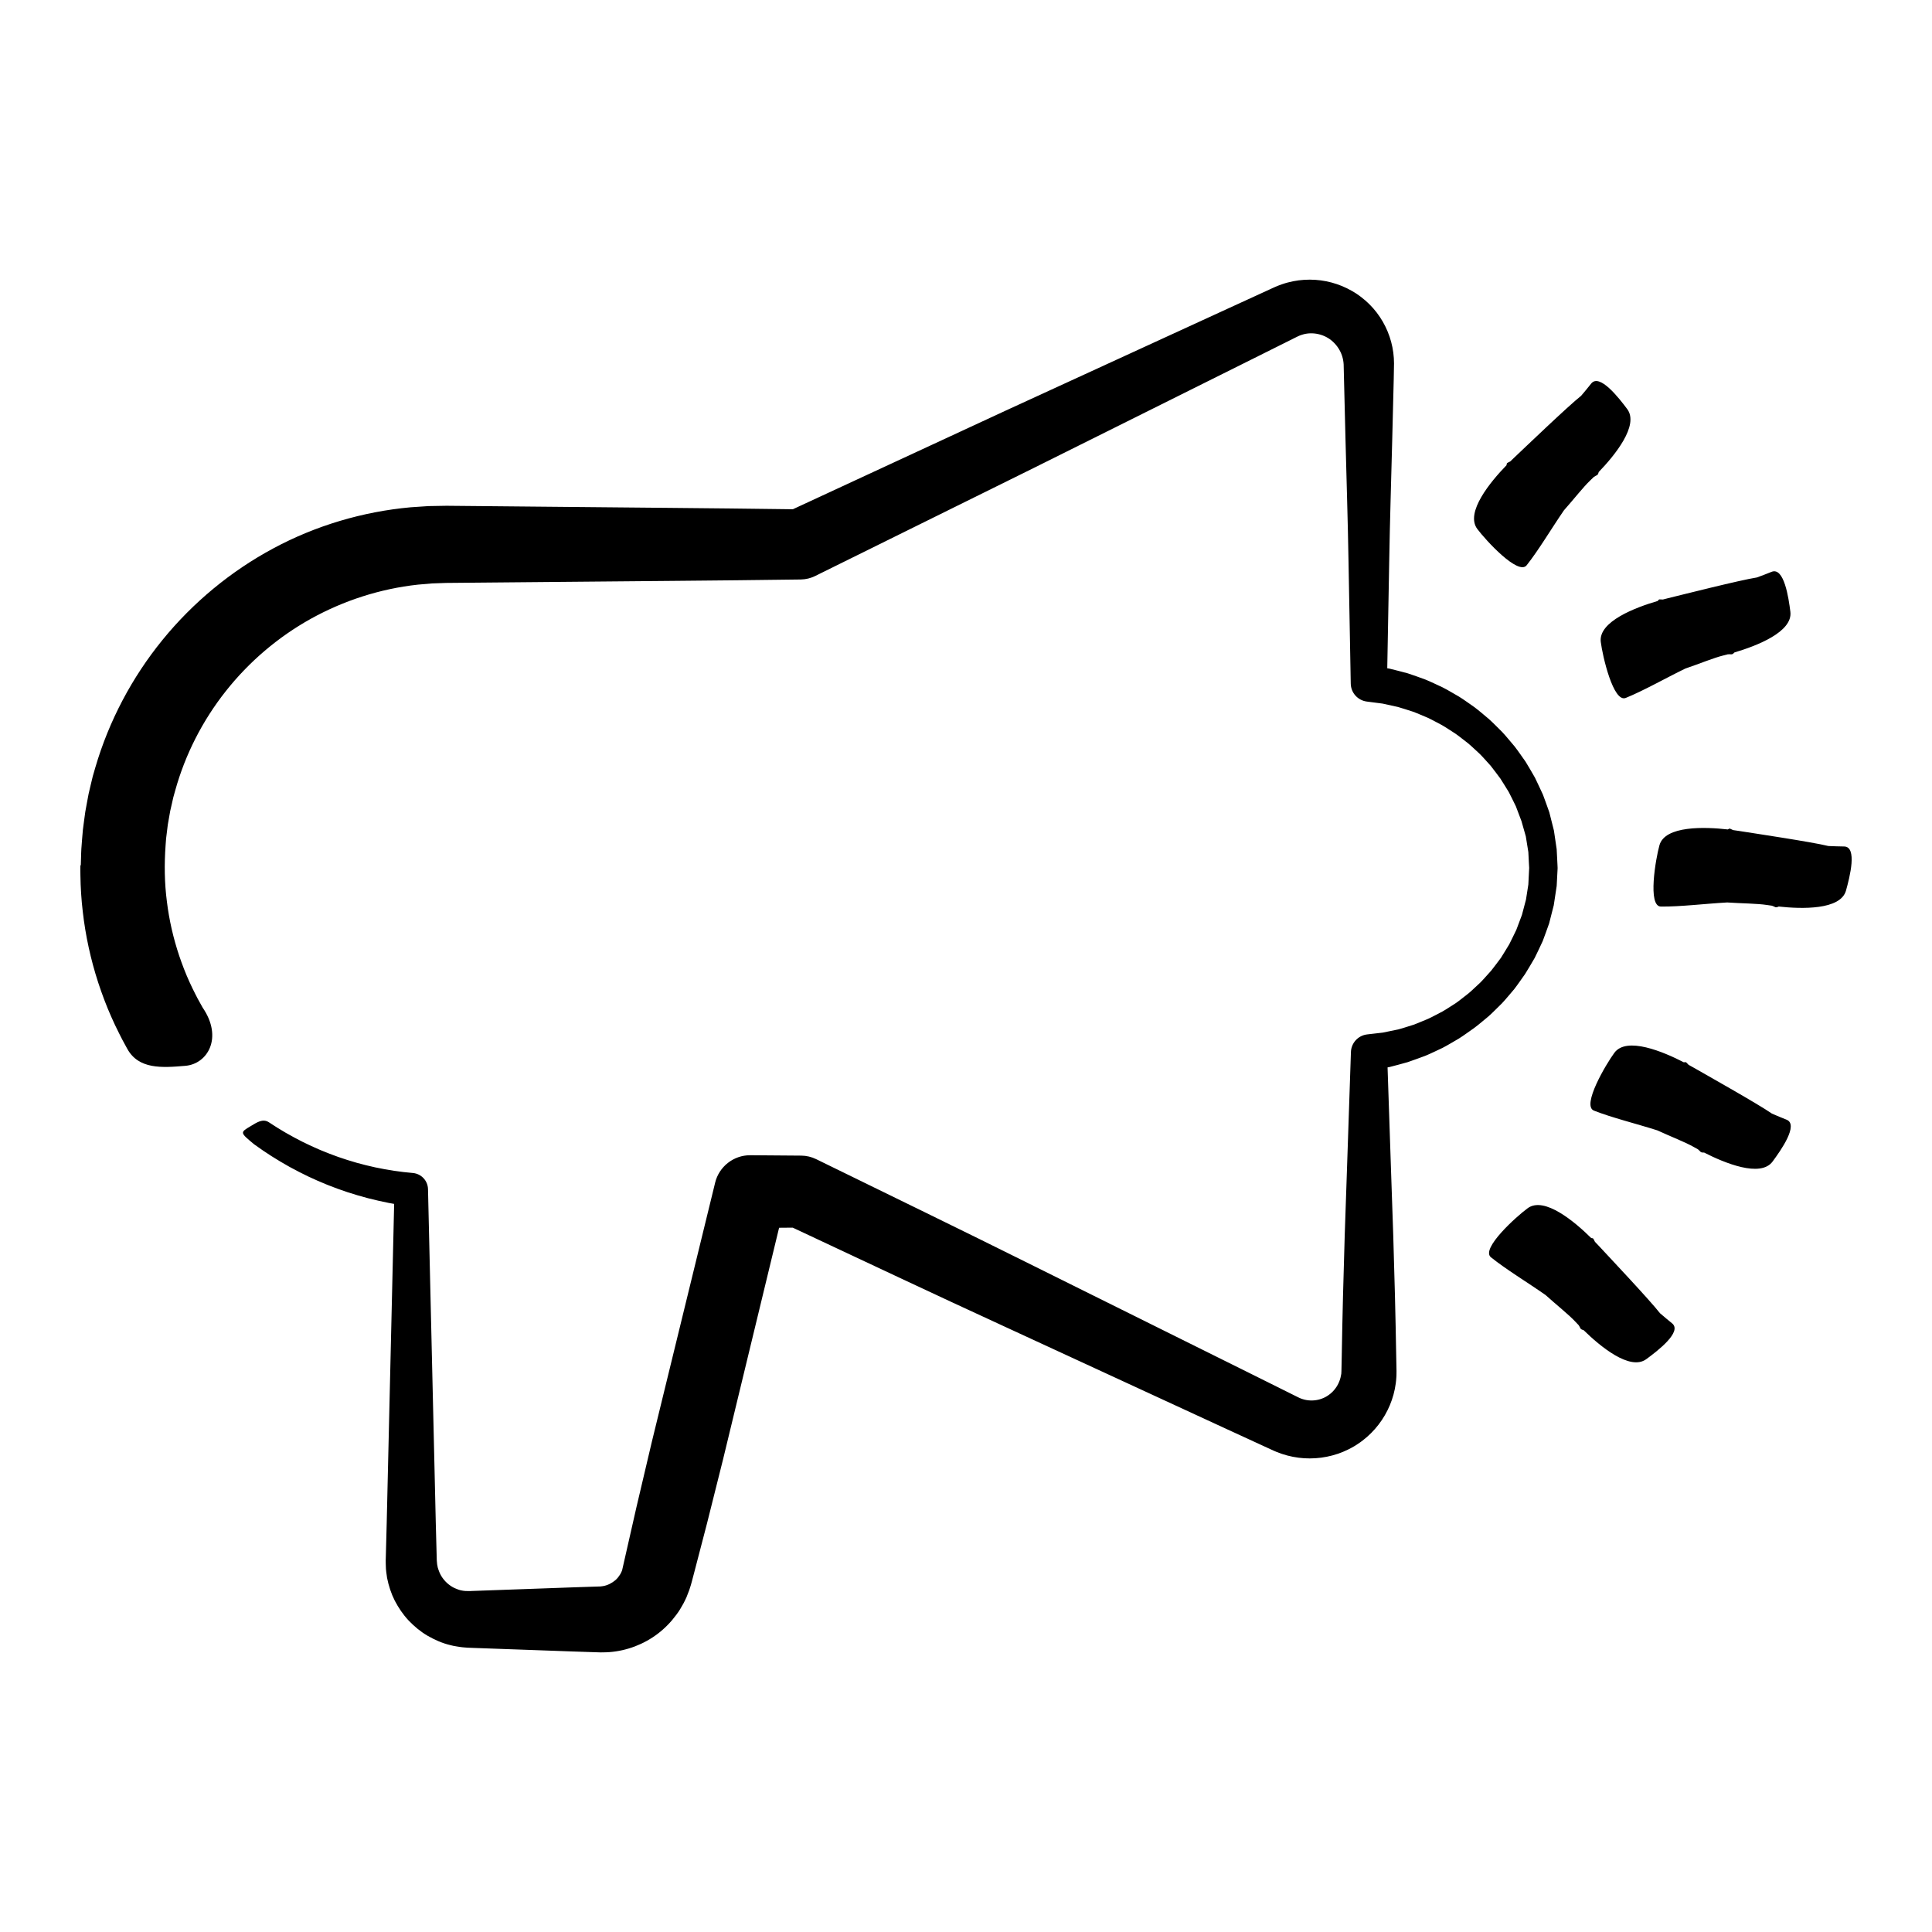 <?xml version="1.0" encoding="UTF-8"?>
<svg version="1.1" viewBox="0 0 192 192" xmlns="http://www.w3.org/2000/svg">
 <path d="m151.82 120.07c1.654-1.211 4.698 1.369 6.311 2.964 0.113 6e-3 0.201 0.029 0.23 0.093 0.041 0.091 0.094 0.188 0.144 0.284 0.135 0.139 0.259 0.269 0.358 0.375 1.003 1.083 5.07 5.392 6.105 6.72 0.414 0.357 0.818 0.695 1.2 1.004 1.042 0.839-1.439 2.74-2.562 3.562-1.627 1.191-4.599-1.287-6.232-2.886-0.168-0.042-0.277-0.099-0.309-0.171-0.047-0.105-0.111-0.21-0.174-0.315-0.122-0.127-0.236-0.245-0.327-0.344-0.664-0.716-1.903-1.693-2.966-2.657-1.815-1.269-3.932-2.546-5.431-3.752-1.041-0.839 2.53-4.055 3.654-4.877m6.58-9.7c-1.244-0.49 1.207-4.625 2.034-5.744 1.218-1.649 4.893-0.093 6.908 0.949 0.109-0.028 0.201-0.032 0.247 0.02 0.066 0.075 0.145 0.152 0.222 0.228 0.17 0.092 0.327 0.179 0.453 0.252 1.28 0.734 6.447 3.636 7.831 4.596 0.501 0.218 0.988 0.42 1.444 0.6 1.244 0.49-0.556 3.045-1.384 4.164-1.198 1.622-4.774 0.143-6.809-0.897-0.173 9e-3 -0.294-0.012-0.346-0.071-0.076-0.085-0.168-0.167-0.26-0.248-0.155-0.085-0.298-0.164-0.415-0.231-0.847-0.486-2.322-1.049-3.623-1.653-2.111-0.671-4.513-1.258-6.302-1.963m18.02-20.224c-0.101-0.053-0.217-0.096-0.332-0.14-0.175-0.024-0.337-0.047-0.47-0.068-0.965-0.153-2.543-0.155-3.974-0.254-2.211 0.124-4.665 0.429-6.588 0.408-1.337-0.015-0.518-4.752-0.143-6.092 0.552-1.974 4.539-1.828 6.793-1.572 0.092-0.065 0.176-0.102 0.238-0.07 0.088 0.046 0.19 0.09 0.289 0.134 0.192 0.026 0.37 0.051 0.513 0.074 1.458 0.231 7.319 1.103 8.953 1.508 0.546 0.025 1.073 0.041 1.564 0.047 1.337 0.015 0.563 3.043 0.189 4.384-0.542 1.942-4.41 1.832-6.682 1.584-0.158 0.071-0.279 0.094-0.349 0.057m-4.05-25.309c-0.119 0.126-0.221 0.194-0.3 0.187-0.114-0.01-0.237-0.005-0.36-0.001-0.17 0.045-0.329 0.087-0.46 0.118-0.949 0.231-2.406 0.839-3.765 1.298-1.992 0.968-4.138 2.196-5.921 2.918-1.24 0.502-2.311-4.184-2.482-5.565-0.253-2.034 3.483-3.438 5.661-4.071 0.06-0.096 0.123-0.162 0.193-0.156 0.099 9e-3 0.21 0.01 0.318 0.013 0.186-0.05 0.36-0.096 0.502-0.129 1.434-0.35 7.178-1.805 8.842-2.063 0.514-0.187 1.006-0.376 1.461-0.56 1.24-0.501 1.694 2.591 1.865 3.972 0.249 2.001-3.362 3.392-5.554 4.039m-13.66-17.62c-0.104 0.048-0.209 0.113-0.314 0.177-0.126 0.123-0.244 0.238-0.342 0.33-0.711 0.67-1.677 1.918-2.632 2.989-1.254 1.826-2.512 3.954-3.706 5.462-0.83 1.048-4.076-2.496-4.908-3.612-1.225-1.643 1.33-4.709 2.911-6.336 5e-3 -0.113 0.027-0.202 0.091-0.231 0.091-0.041 0.188-0.096 0.283-0.146 0.137-0.135 0.266-0.261 0.372-0.36 1.074-1.012 5.349-5.116 6.668-6.162 0.354-0.416 0.689-0.823 0.993-1.208 0.83-1.048 2.752 1.415 3.584 2.532 1.205 1.617-1.248 4.61-2.833 6.256-0.041 0.168-0.096 0.278-0.168 0.31m-150.68 38.761l0.024-0.799c0.011-0.276 0.009-0.511 0.03-0.82l0.072-0.952c0.026-0.315 0.047-0.639 0.081-0.946l0.117-0.896 0.122-0.894 0.162-0.889 0.166-0.888 0.206-0.879 0.211-0.879 0.252-0.867c1.352-4.624 3.644-8.956 6.673-12.673 3.026-3.72 6.786-6.83 11.005-9.095 4.217-2.271 8.902-3.658 13.655-4.09l1.784-0.119 1.786-0.031 3.199 0.03 6.393 0.061c8.275 0.086 16.55 0.14 24.825 0.254l21.206-9.828 21.998-10.101 2.751-1.261 1.375-0.631 0.344-0.158 0.251-0.113 0.174-0.073 0.087-0.037 0.139-0.053 0.302-0.11c0.215-0.079 0.368-0.113 0.553-0.168 1.428-0.38 2.947-0.379 4.362 0.003 0.707 0.19 1.389 0.472 2.022 0.836l0.235 0.14 0.117 0.071 0.118 0.078 0.039 0.027 0.155 0.109 0.077 0.054 0.124 0.093c0.356 0.268 0.615 0.499 0.874 0.757 1.036 1.028 1.78 2.333 2.155 3.73 0.188 0.699 0.284 1.421 0.285 2.141l-0.028 1.553-0.151 6.051c-0.101 4.034-0.233 8.068-0.299 12.102l-0.194 10.591 0.22 0.036c0.61 0.143 1.214 0.311 1.819 0.468 0.596 0.189 1.179 0.415 1.767 0.624 0.577 0.236 1.136 0.516 1.702 0.775 0.555 0.282 1.085 0.611 1.626 0.917 0.528 0.328 1.027 0.702 1.538 1.053 0.497 0.372 0.96 0.788 1.439 1.181 0.461 0.414 0.888 0.867 1.33 1.3 0.422 0.454 0.807 0.943 1.212 1.41 0.379 0.49 0.725 1.007 1.086 1.51 0.329 0.525 0.63 1.07 0.943 1.604 0.275 0.557 0.526 1.126 0.792 1.686 0.219 0.581 0.424 1.169 0.633 1.754l0.456 1.81 0.273 1.847 0.049 0.933 0.023 0.467 0.011 0.233 5e-3 0.117 3e-3 0.058 1e-3 0.029 6.4e-4 0.015c-6.4e-4 0.037 3e-3 -0.063-9.8e-4 0.087l-0.09 1.721c-0.089 0.636-0.189 1.278-0.29 1.915l-0.461 1.807c-0.21 0.584-0.415 1.171-0.635 1.751-0.265 0.56-0.521 1.126-0.8 1.679-0.316 0.532-0.621 1.072-0.952 1.595-0.36 0.502-0.705 1.018-1.083 1.507-0.404 0.467-0.791 0.952-1.213 1.403-0.443 0.43-0.871 0.88-1.332 1.291-0.48 0.39-0.943 0.803-1.441 1.171-0.509 0.35-1.004 0.727-1.53 1.055-0.538 0.307-1.065 0.638-1.617 0.922-0.564 0.26-1.12 0.542-1.695 0.779-0.585 0.212-1.168 0.436-1.76 0.634-0.602 0.164-1.204 0.337-1.811 0.487l-0.187 0.033 0.357 10.605 0.207 6.05 0.171 6.049c0.059 2.017 0.083 4.033 0.126 6.049l0.015 0.756 7e-3 0.378 4e-3 0.189 2e-3 0.095-2e-3 0.182-3e-3 0.189-1e-3 0.094-0.01 0.161c-0.015 0.206-0.031 0.451-0.06 0.62-0.05 0.368-0.123 0.734-0.221 1.093-0.389 1.437-1.162 2.772-2.223 3.829-0.264 0.266-0.547 0.512-0.844 0.74-0.145 0.119-0.303 0.219-0.457 0.327l-0.162 0.108-0.08 0.05-0.08 0.05-0.13 0.076c-0.2 0.117-0.353 0.196-0.524 0.281-0.168 0.083-0.34 0.16-0.513 0.233-0.347 0.144-0.705 0.264-1.068 0.361-0.734 0.195-1.463 0.294-2.247 0.295-0.723 3e-3 -1.5-0.095-2.223-0.288-0.365-0.096-0.724-0.216-1.072-0.358l-0.26-0.111-0.22-0.1-0.344-0.158-1.374-0.632-2.748-1.264-21.973-10.141-5.491-2.539-5.48-2.561-10.192-4.782-1.356 0.011-5.566 23.005-1.61 6.423-0.835 3.204-0.417 1.602-0.211 0.8-0.054 0.2-0.067 0.245-0.031 0.099-0.137 0.426c-0.088 0.247-0.184 0.492-0.284 0.734-0.099 0.223-0.195 0.403-0.297 0.605-0.21 0.387-0.438 0.766-0.703 1.117-0.52 0.708-1.137 1.343-1.831 1.874-1.389 1.061-3.086 1.706-4.814 1.837-0.215 0.021-0.431 0.019-0.647 0.025l-0.161 2e-3 -0.081 8.1e-4 -0.053-2e-3 -0.207-6e-3 -0.828-0.027-1.655-0.055-3.311-0.119-6.622-0.237-0.556-0.022-0.412-0.034-0.105-0.01-0.177-0.023-0.353-0.054c-0.233-0.039-0.481-0.08-0.663-0.137-0.797-0.189-1.55-0.528-2.252-0.931-0.701-0.41-1.325-0.934-1.88-1.515-0.551-0.588-1.002-1.259-1.374-1.968-0.362-0.717-0.61-1.485-0.765-2.267-0.054-0.394-0.123-0.789-0.123-1.185l-0.009-0.297c-0.002-0.098-0.005-0.208-0.002-0.264l0.012-0.414 0.087-3.311 0.154-6.622 0.585-25.07-0.564-0.102c-0.689-0.138-1.374-0.295-2.054-0.469-0.679-0.179-1.352-0.377-2.019-0.594-0.666-0.221-1.324-0.461-1.975-0.719-0.649-0.262-1.291-0.542-1.923-0.84-0.631-0.302-1.252-0.622-1.865-0.958-0.61-0.34-1.209-0.698-1.798-1.071l-0.873-0.576-0.854-0.603c-1.401-1.162-1.401-1.162-0.347-1.789 0.625-0.372 1.208-0.788 1.82-0.394l0.037 0.024 0.809 0.521 0.824 0.496c0.556 0.319 1.12 0.623 1.691 0.911 0.574 0.283 1.154 0.552 1.742 0.803 0.59 0.247 1.185 0.477 1.786 0.691 0.603 0.21 1.211 0.402 1.823 0.577 0.613 0.171 1.232 0.324 1.853 0.46 0.622 0.132 1.248 0.244 1.876 0.341l0.944 0.125 0.947 0.096c0.817 0.082 1.465 0.762 1.484 1.603l0.001 0.053 0.618 26.487 0.154 6.622 0.088 3.311 0.011 0.414c4.27e-4 0.082 0.007 0.109 0.012 0.149l0.013 0.117c0.002 0.158 0.055 0.305 0.075 0.457 0.088 0.293 0.195 0.578 0.35 0.838 0.312 0.52 0.779 0.937 1.305 1.194 0.268 0.116 0.537 0.226 0.824 0.261 0.083 0.024 0.11 0.011 0.149 0.016 0.019 1e-3 0.037 4e-3 0.056 8e-3l0.028 7e-3 0.101 2e-3 0.414 7e-3 0.052 8.1e-4 0.026 3.5e-4c-0.276-7e-3 -0.061-2e-3 -0.117-4e-3l0.103-4e-3 0.207-7e-3 6.622-0.237 3.311-0.119 1.655-0.055 0.828-0.026 0.207-7e-3 0.052-1e-3 0.023-4e-3 0.045-7e-3c0.06-0.011 0.121-8e-3 0.179-0.023 0.472-0.079 0.895-0.307 1.245-0.604 0.172-0.154 0.316-0.333 0.434-0.523 0.065-0.092 0.109-0.196 0.156-0.295l0.058-0.143c-0.002-0.016 0.002-0.028 0.012-0.039l1.426-6.279 1.518-6.446 6.286-25.73 0.007-0.034c0.385-1.577 1.813-2.741 3.506-2.728l4.991 0.039h0.073c0.496 6e-3 0.997 0.119 1.472 0.351l10.871 5.312 5.431 2.665 5.421 2.686 21.675 10.763 2.708 1.348 1.354 0.674 0.547 0.27c0.116 0.053 0.235 0.099 0.357 0.135 0.25 0.075 0.479 0.118 0.765 0.128 0.224 9e-3 0.503-0.014 0.746-0.07 0.125-0.028 0.248-0.064 0.368-0.108 0.06-0.023 0.12-0.046 0.178-0.073l0.146-0.068c0.012-7e-3 5e-3 8.5e-4 0.035-0.017l0.082-0.048 0.054-0.031 2e-3 -1e-3 0.02-0.013c0.052-0.038 0.113-0.065 0.163-0.107 0.105-0.075 0.207-0.155 0.302-0.244 0.382-0.351 0.674-0.809 0.832-1.312 0.041-0.125 0.071-0.254 0.094-0.385 0.019-0.079 0.012-0.087 0.025-0.131l8e-3 -0.028 5e-3 -0.094 0.01-0.189 0.03-1.425c0.043-2.016 0.067-4.033 0.127-6.049l0.171-6.049 0.207-6.05 0.408-12.099 8.5e-4 -0.037c0.029-0.889 0.705-1.646 1.615-1.751l1.556-0.18 1.54-0.317c0.507-0.134 1.003-0.31 1.508-0.461 0.494-0.179 0.974-0.4 1.465-0.596 0.479-0.22 0.938-0.484 1.411-0.722 0.46-0.26 0.895-0.564 1.345-0.844 0.434-0.304 0.838-0.649 1.261-0.97 0.405-0.342 0.778-0.72 1.172-1.077 0.372-0.377 0.712-0.785 1.072-1.175 0.334-0.412 0.639-0.846 0.963-1.267 0.289-0.444 0.551-0.905 0.831-1.355 0.241-0.47 0.463-0.951 0.698-1.425l0.557-1.483 0.404-1.53 0.233-1.492 0.084-1.665-5.1e-4 -0.008-2e-3 -0.024-3e-3 -0.05-6e-3 -0.099-0.011-0.197-0.021-0.394-0.04-0.789-0.251-1.56-0.43-1.511-0.56-1.481c-0.235-0.473-0.463-0.95-0.706-1.418-0.283-0.448-0.549-0.905-0.839-1.345-0.323-0.42-0.627-0.853-0.96-1.264-0.359-0.39-0.701-0.794-1.074-1.168-0.394-0.354-0.768-0.729-1.174-1.067-0.423-0.318-0.827-0.66-1.261-0.96-0.449-0.279-0.88-0.585-1.337-0.846-0.47-0.239-0.926-0.505-1.403-0.727-0.488-0.197-0.966-0.42-1.458-0.601-0.502-0.154-0.997-0.329-1.501-0.471l-1.533-0.337-1.553-0.201-0.016-0.002c-0.884-0.114-1.576-0.861-1.593-1.779l-0.221-12.102c-0.066-4.034-0.198-8.068-0.299-12.102l-0.15-6.051-0.035-1.472c-0.015-0.288-0.068-0.572-0.156-0.842-0.175-0.543-0.497-1.029-0.907-1.407-0.81-0.762-2.048-1.034-3.077-0.697-0.055 0.021-0.149 0.044-0.169 0.058-0.017 0.008-0.035 0.015-0.052 0.02-0.014 0.005-8e-3 0-0.038 0.014l-0.086 0.04-0.172 0.079-0.041 0.019c-0.011 0.005-0.065 0.03 0.055-0.025l-0.021 0.011-0.084 0.042-0.339 0.169-1.354 0.676-2.707 1.351-21.684 10.803-21.699 10.725c-0.421 0.206-0.908 0.333-1.409 0.339l-0.093 0.002c-8.524 0.119-17.047 0.168-25.571 0.254l-6.393 0.058-3.194 0.029-1.409 0.05-1.403 0.12c-3.731 0.407-7.354 1.574-10.622 3.385-3.267 1.815-6.165 4.286-8.475 7.213-2.312 2.925-4.032 6.301-5.021 9.873l-0.186 0.669-0.153 0.678-0.155 0.677-0.12 0.685-0.12 0.684-0.085 0.69-0.085 0.69c-0.022 0.223-0.03 0.431-0.048 0.647-0.137 1.903-0.111 3.768 0.128 5.6 0.224 1.838 0.64 3.648 1.227 5.4 0.298 0.874 0.628 1.738 1.011 2.579 0.191 0.409 0.397 0.861 0.59 1.222l0.146 0.285 0.074 0.145 0.097 0.175 0.388 0.699 0.019 0.034c2.049 2.992 0.494 5.601-1.711 5.789-2.349 0.201-4.663 0.36-5.789-1.711l-0.382-0.702-0.095-0.175-0.108-0.211-0.216-0.427c-0.301-0.58-0.533-1.1-0.785-1.66-0.49-1.103-0.913-2.235-1.29-3.381-0.746-2.296-1.266-4.667-1.536-7.062-0.143-1.196-0.216-2.4-0.234-3.603l-0.005-0.451-0.002-0.225 6e-3 -0.31"/>
</svg>
